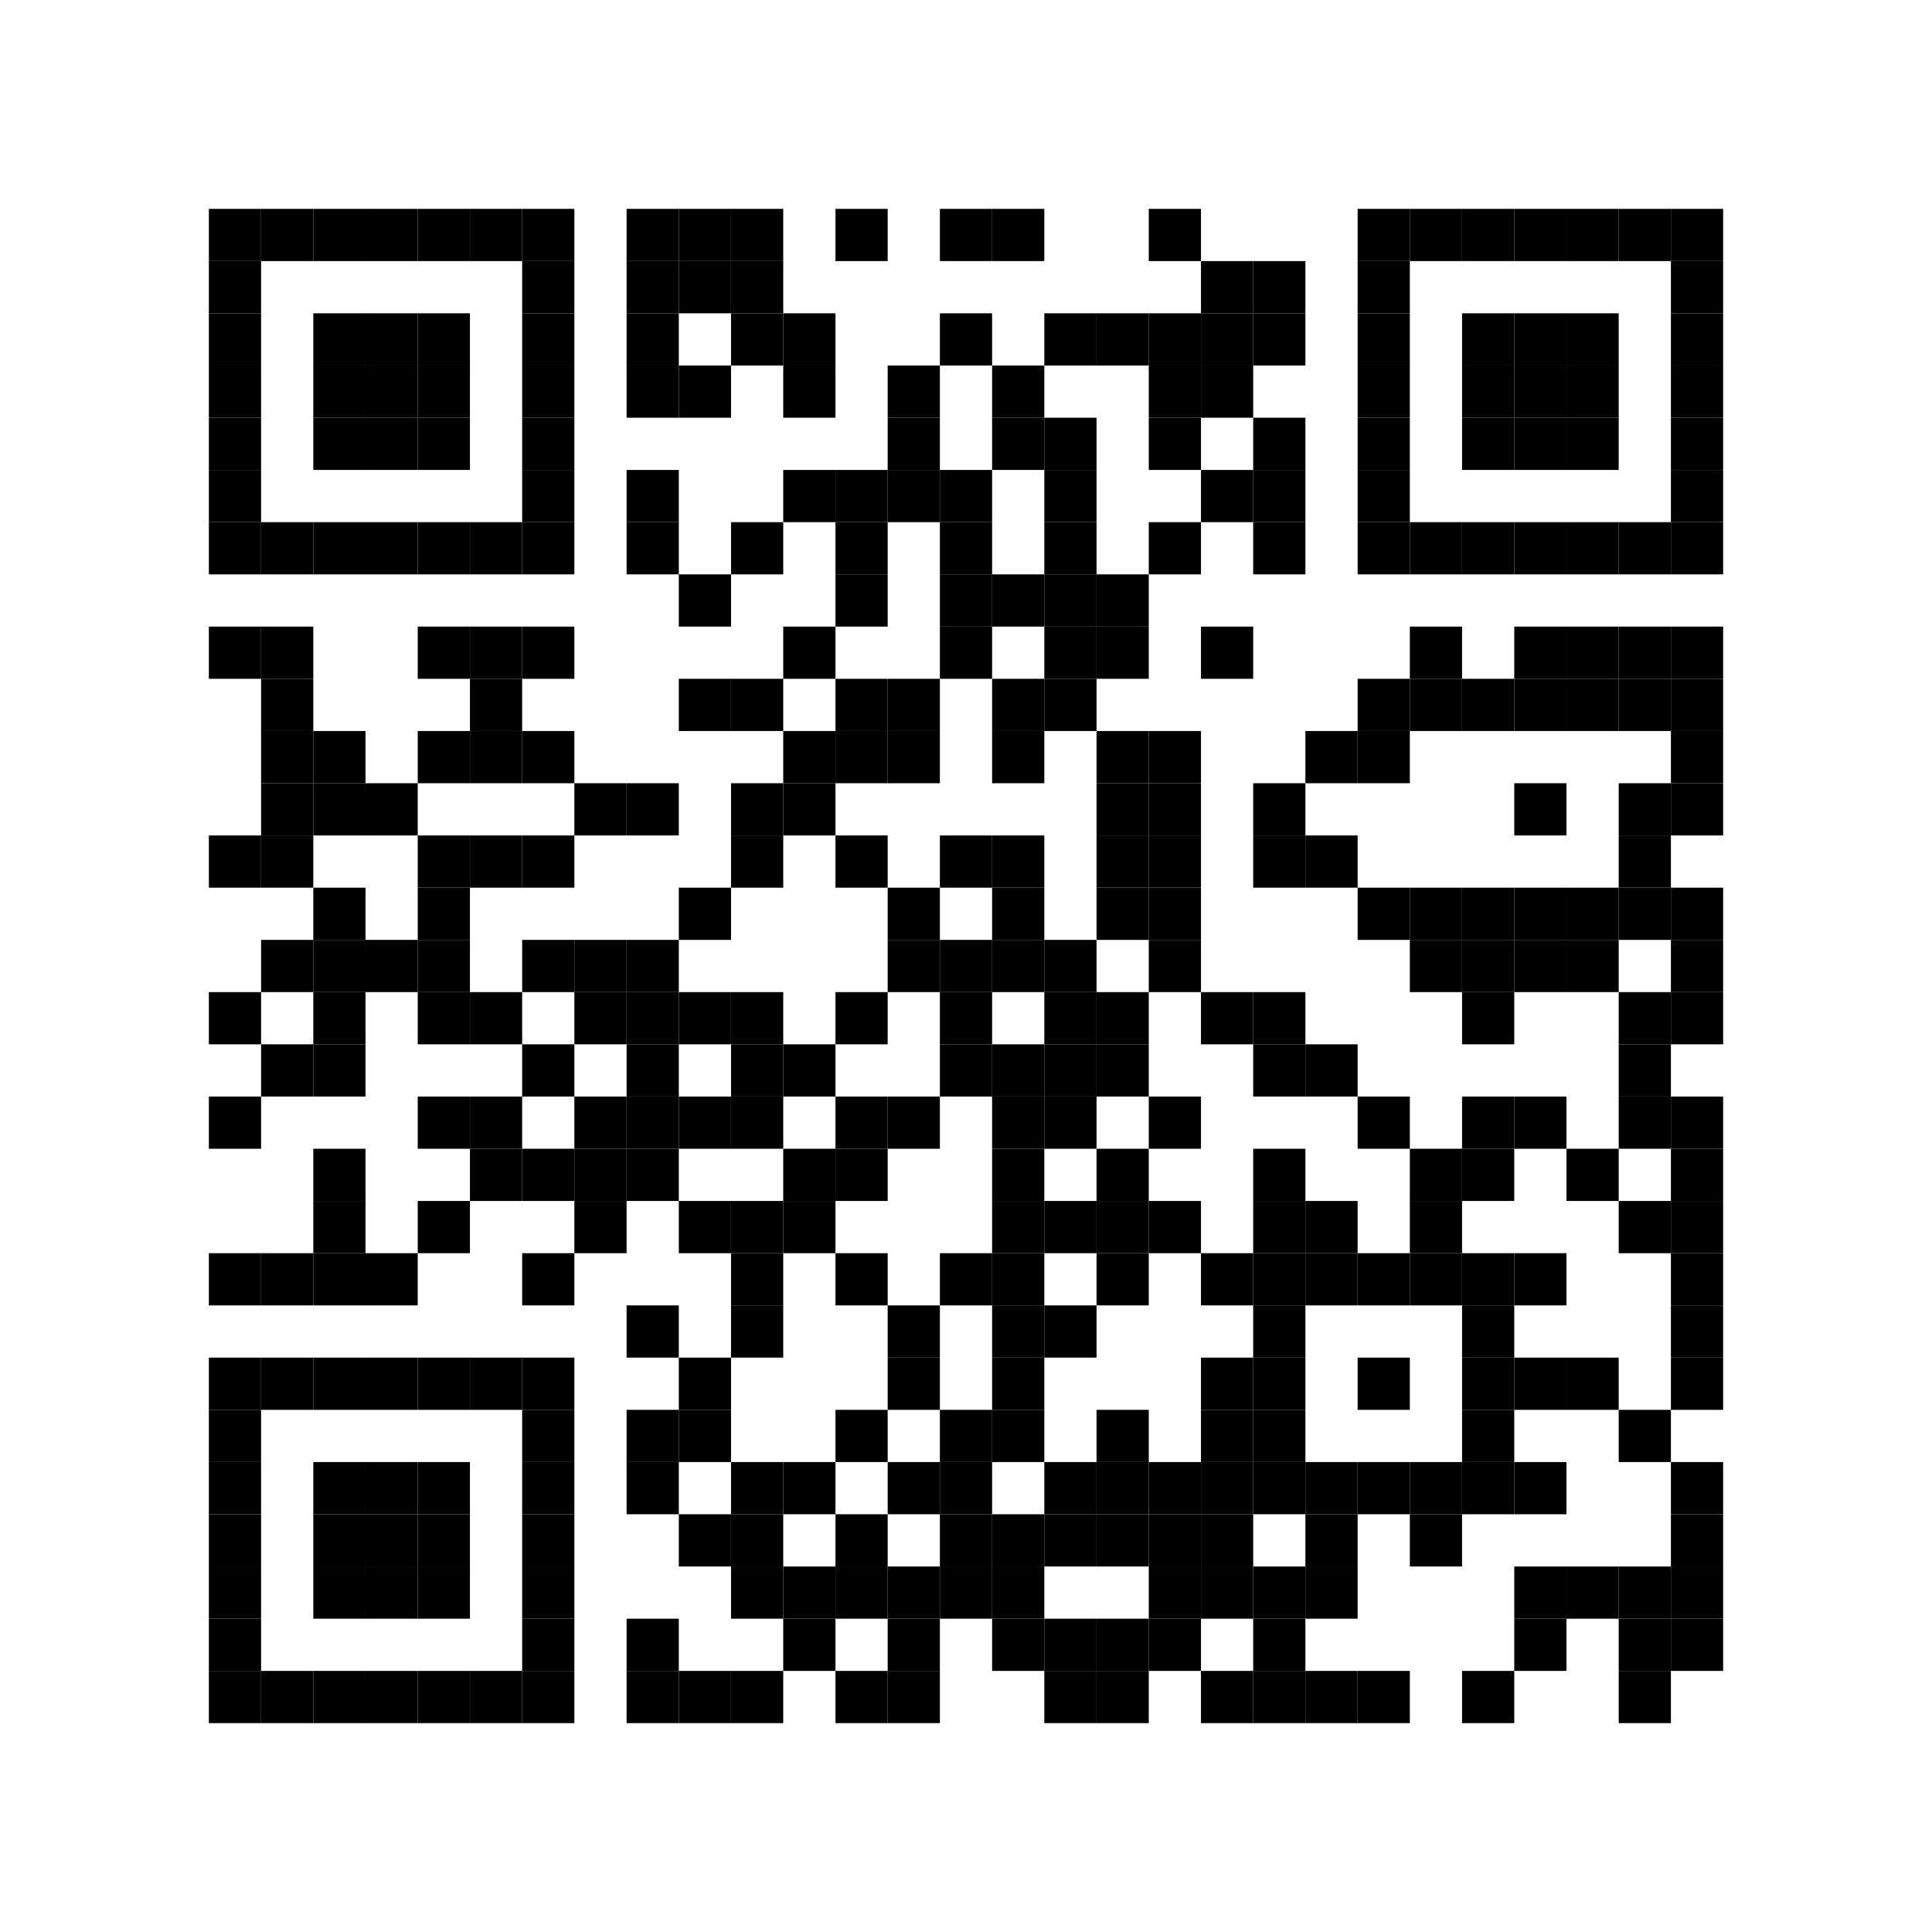 <?xml version='1.0' encoding='UTF-8'?>
<svg width="74mm" height="74mm" version="1.1" xmlns="http://www.w3.org/2000/svg"><rect x="8mm" y="8mm" width="2mm" height="2mm" /><rect x="10mm" y="8mm" width="2mm" height="2mm" /><rect x="12mm" y="8mm" width="2mm" height="2mm" /><rect x="14mm" y="8mm" width="2mm" height="2mm" /><rect x="16mm" y="8mm" width="2mm" height="2mm" /><rect x="18mm" y="8mm" width="2mm" height="2mm" /><rect x="20mm" y="8mm" width="2mm" height="2mm" /><rect x="24mm" y="8mm" width="2mm" height="2mm" /><rect x="26mm" y="8mm" width="2mm" height="2mm" /><rect x="28mm" y="8mm" width="2mm" height="2mm" /><rect x="32mm" y="8mm" width="2mm" height="2mm" /><rect x="36mm" y="8mm" width="2mm" height="2mm" /><rect x="38mm" y="8mm" width="2mm" height="2mm" /><rect x="44mm" y="8mm" width="2mm" height="2mm" /><rect x="52mm" y="8mm" width="2mm" height="2mm" /><rect x="54mm" y="8mm" width="2mm" height="2mm" /><rect x="56mm" y="8mm" width="2mm" height="2mm" /><rect x="58mm" y="8mm" width="2mm" height="2mm" /><rect x="60mm" y="8mm" width="2mm" height="2mm" /><rect x="62mm" y="8mm" width="2mm" height="2mm" /><rect x="64mm" y="8mm" width="2mm" height="2mm" /><rect x="8mm" y="10mm" width="2mm" height="2mm" /><rect x="20mm" y="10mm" width="2mm" height="2mm" /><rect x="24mm" y="10mm" width="2mm" height="2mm" /><rect x="26mm" y="10mm" width="2mm" height="2mm" /><rect x="28mm" y="10mm" width="2mm" height="2mm" /><rect x="46mm" y="10mm" width="2mm" height="2mm" /><rect x="48mm" y="10mm" width="2mm" height="2mm" /><rect x="52mm" y="10mm" width="2mm" height="2mm" /><rect x="64mm" y="10mm" width="2mm" height="2mm" /><rect x="8mm" y="12mm" width="2mm" height="2mm" /><rect x="12mm" y="12mm" width="2mm" height="2mm" /><rect x="14mm" y="12mm" width="2mm" height="2mm" /><rect x="16mm" y="12mm" width="2mm" height="2mm" /><rect x="20mm" y="12mm" width="2mm" height="2mm" /><rect x="24mm" y="12mm" width="2mm" height="2mm" /><rect x="28mm" y="12mm" width="2mm" height="2mm" /><rect x="30mm" y="12mm" width="2mm" height="2mm" /><rect x="36mm" y="12mm" width="2mm" height="2mm" /><rect x="40mm" y="12mm" width="2mm" height="2mm" /><rect x="42mm" y="12mm" width="2mm" height="2mm" /><rect x="44mm" y="12mm" width="2mm" height="2mm" /><rect x="46mm" y="12mm" width="2mm" height="2mm" /><rect x="48mm" y="12mm" width="2mm" height="2mm" /><rect x="52mm" y="12mm" width="2mm" height="2mm" /><rect x="56mm" y="12mm" width="2mm" height="2mm" /><rect x="58mm" y="12mm" width="2mm" height="2mm" /><rect x="60mm" y="12mm" width="2mm" height="2mm" /><rect x="64mm" y="12mm" width="2mm" height="2mm" /><rect x="8mm" y="14mm" width="2mm" height="2mm" /><rect x="12mm" y="14mm" width="2mm" height="2mm" /><rect x="14mm" y="14mm" width="2mm" height="2mm" /><rect x="16mm" y="14mm" width="2mm" height="2mm" /><rect x="20mm" y="14mm" width="2mm" height="2mm" /><rect x="24mm" y="14mm" width="2mm" height="2mm" /><rect x="26mm" y="14mm" width="2mm" height="2mm" /><rect x="30mm" y="14mm" width="2mm" height="2mm" /><rect x="34mm" y="14mm" width="2mm" height="2mm" /><rect x="38mm" y="14mm" width="2mm" height="2mm" /><rect x="44mm" y="14mm" width="2mm" height="2mm" /><rect x="46mm" y="14mm" width="2mm" height="2mm" /><rect x="52mm" y="14mm" width="2mm" height="2mm" /><rect x="56mm" y="14mm" width="2mm" height="2mm" /><rect x="58mm" y="14mm" width="2mm" height="2mm" /><rect x="60mm" y="14mm" width="2mm" height="2mm" /><rect x="64mm" y="14mm" width="2mm" height="2mm" /><rect x="8mm" y="16mm" width="2mm" height="2mm" /><rect x="12mm" y="16mm" width="2mm" height="2mm" /><rect x="14mm" y="16mm" width="2mm" height="2mm" /><rect x="16mm" y="16mm" width="2mm" height="2mm" /><rect x="20mm" y="16mm" width="2mm" height="2mm" /><rect x="34mm" y="16mm" width="2mm" height="2mm" /><rect x="38mm" y="16mm" width="2mm" height="2mm" /><rect x="40mm" y="16mm" width="2mm" height="2mm" /><rect x="44mm" y="16mm" width="2mm" height="2mm" /><rect x="48mm" y="16mm" width="2mm" height="2mm" /><rect x="52mm" y="16mm" width="2mm" height="2mm" /><rect x="56mm" y="16mm" width="2mm" height="2mm" /><rect x="58mm" y="16mm" width="2mm" height="2mm" /><rect x="60mm" y="16mm" width="2mm" height="2mm" /><rect x="64mm" y="16mm" width="2mm" height="2mm" /><rect x="8mm" y="18mm" width="2mm" height="2mm" /><rect x="20mm" y="18mm" width="2mm" height="2mm" /><rect x="24mm" y="18mm" width="2mm" height="2mm" /><rect x="30mm" y="18mm" width="2mm" height="2mm" /><rect x="32mm" y="18mm" width="2mm" height="2mm" /><rect x="34mm" y="18mm" width="2mm" height="2mm" /><rect x="36mm" y="18mm" width="2mm" height="2mm" /><rect x="40mm" y="18mm" width="2mm" height="2mm" /><rect x="46mm" y="18mm" width="2mm" height="2mm" /><rect x="48mm" y="18mm" width="2mm" height="2mm" /><rect x="52mm" y="18mm" width="2mm" height="2mm" /><rect x="64mm" y="18mm" width="2mm" height="2mm" /><rect x="8mm" y="20mm" width="2mm" height="2mm" /><rect x="10mm" y="20mm" width="2mm" height="2mm" /><rect x="12mm" y="20mm" width="2mm" height="2mm" /><rect x="14mm" y="20mm" width="2mm" height="2mm" /><rect x="16mm" y="20mm" width="2mm" height="2mm" /><rect x="18mm" y="20mm" width="2mm" height="2mm" /><rect x="20mm" y="20mm" width="2mm" height="2mm" /><rect x="24mm" y="20mm" width="2mm" height="2mm" /><rect x="28mm" y="20mm" width="2mm" height="2mm" /><rect x="32mm" y="20mm" width="2mm" height="2mm" /><rect x="36mm" y="20mm" width="2mm" height="2mm" /><rect x="40mm" y="20mm" width="2mm" height="2mm" /><rect x="44mm" y="20mm" width="2mm" height="2mm" /><rect x="48mm" y="20mm" width="2mm" height="2mm" /><rect x="52mm" y="20mm" width="2mm" height="2mm" /><rect x="54mm" y="20mm" width="2mm" height="2mm" /><rect x="56mm" y="20mm" width="2mm" height="2mm" /><rect x="58mm" y="20mm" width="2mm" height="2mm" /><rect x="60mm" y="20mm" width="2mm" height="2mm" /><rect x="62mm" y="20mm" width="2mm" height="2mm" /><rect x="64mm" y="20mm" width="2mm" height="2mm" /><rect x="26mm" y="22mm" width="2mm" height="2mm" /><rect x="32mm" y="22mm" width="2mm" height="2mm" /><rect x="36mm" y="22mm" width="2mm" height="2mm" /><rect x="38mm" y="22mm" width="2mm" height="2mm" /><rect x="40mm" y="22mm" width="2mm" height="2mm" /><rect x="42mm" y="22mm" width="2mm" height="2mm" /><rect x="8mm" y="24mm" width="2mm" height="2mm" /><rect x="10mm" y="24mm" width="2mm" height="2mm" /><rect x="16mm" y="24mm" width="2mm" height="2mm" /><rect x="18mm" y="24mm" width="2mm" height="2mm" /><rect x="20mm" y="24mm" width="2mm" height="2mm" /><rect x="30mm" y="24mm" width="2mm" height="2mm" /><rect x="36mm" y="24mm" width="2mm" height="2mm" /><rect x="40mm" y="24mm" width="2mm" height="2mm" /><rect x="42mm" y="24mm" width="2mm" height="2mm" /><rect x="46mm" y="24mm" width="2mm" height="2mm" /><rect x="54mm" y="24mm" width="2mm" height="2mm" /><rect x="58mm" y="24mm" width="2mm" height="2mm" /><rect x="60mm" y="24mm" width="2mm" height="2mm" /><rect x="62mm" y="24mm" width="2mm" height="2mm" /><rect x="64mm" y="24mm" width="2mm" height="2mm" /><rect x="10mm" y="26mm" width="2mm" height="2mm" /><rect x="18mm" y="26mm" width="2mm" height="2mm" /><rect x="26mm" y="26mm" width="2mm" height="2mm" /><rect x="28mm" y="26mm" width="2mm" height="2mm" /><rect x="32mm" y="26mm" width="2mm" height="2mm" /><rect x="34mm" y="26mm" width="2mm" height="2mm" /><rect x="38mm" y="26mm" width="2mm" height="2mm" /><rect x="40mm" y="26mm" width="2mm" height="2mm" /><rect x="52mm" y="26mm" width="2mm" height="2mm" /><rect x="54mm" y="26mm" width="2mm" height="2mm" /><rect x="56mm" y="26mm" width="2mm" height="2mm" /><rect x="58mm" y="26mm" width="2mm" height="2mm" /><rect x="60mm" y="26mm" width="2mm" height="2mm" /><rect x="62mm" y="26mm" width="2mm" height="2mm" /><rect x="64mm" y="26mm" width="2mm" height="2mm" /><rect x="10mm" y="28mm" width="2mm" height="2mm" /><rect x="12mm" y="28mm" width="2mm" height="2mm" /><rect x="16mm" y="28mm" width="2mm" height="2mm" /><rect x="18mm" y="28mm" width="2mm" height="2mm" /><rect x="20mm" y="28mm" width="2mm" height="2mm" /><rect x="30mm" y="28mm" width="2mm" height="2mm" /><rect x="32mm" y="28mm" width="2mm" height="2mm" /><rect x="34mm" y="28mm" width="2mm" height="2mm" /><rect x="38mm" y="28mm" width="2mm" height="2mm" /><rect x="42mm" y="28mm" width="2mm" height="2mm" /><rect x="44mm" y="28mm" width="2mm" height="2mm" /><rect x="50mm" y="28mm" width="2mm" height="2mm" /><rect x="52mm" y="28mm" width="2mm" height="2mm" /><rect x="64mm" y="28mm" width="2mm" height="2mm" /><rect x="10mm" y="30mm" width="2mm" height="2mm" /><rect x="12mm" y="30mm" width="2mm" height="2mm" /><rect x="14mm" y="30mm" width="2mm" height="2mm" /><rect x="22mm" y="30mm" width="2mm" height="2mm" /><rect x="24mm" y="30mm" width="2mm" height="2mm" /><rect x="28mm" y="30mm" width="2mm" height="2mm" /><rect x="30mm" y="30mm" width="2mm" height="2mm" /><rect x="42mm" y="30mm" width="2mm" height="2mm" /><rect x="44mm" y="30mm" width="2mm" height="2mm" /><rect x="48mm" y="30mm" width="2mm" height="2mm" /><rect x="58mm" y="30mm" width="2mm" height="2mm" /><rect x="62mm" y="30mm" width="2mm" height="2mm" /><rect x="64mm" y="30mm" width="2mm" height="2mm" /><rect x="8mm" y="32mm" width="2mm" height="2mm" /><rect x="10mm" y="32mm" width="2mm" height="2mm" /><rect x="16mm" y="32mm" width="2mm" height="2mm" /><rect x="18mm" y="32mm" width="2mm" height="2mm" /><rect x="20mm" y="32mm" width="2mm" height="2mm" /><rect x="28mm" y="32mm" width="2mm" height="2mm" /><rect x="32mm" y="32mm" width="2mm" height="2mm" /><rect x="36mm" y="32mm" width="2mm" height="2mm" /><rect x="38mm" y="32mm" width="2mm" height="2mm" /><rect x="42mm" y="32mm" width="2mm" height="2mm" /><rect x="44mm" y="32mm" width="2mm" height="2mm" /><rect x="48mm" y="32mm" width="2mm" height="2mm" /><rect x="50mm" y="32mm" width="2mm" height="2mm" /><rect x="62mm" y="32mm" width="2mm" height="2mm" /><rect x="12mm" y="34mm" width="2mm" height="2mm" /><rect x="16mm" y="34mm" width="2mm" height="2mm" /><rect x="26mm" y="34mm" width="2mm" height="2mm" /><rect x="34mm" y="34mm" width="2mm" height="2mm" /><rect x="38mm" y="34mm" width="2mm" height="2mm" /><rect x="42mm" y="34mm" width="2mm" height="2mm" /><rect x="44mm" y="34mm" width="2mm" height="2mm" /><rect x="52mm" y="34mm" width="2mm" height="2mm" /><rect x="54mm" y="34mm" width="2mm" height="2mm" /><rect x="56mm" y="34mm" width="2mm" height="2mm" /><rect x="58mm" y="34mm" width="2mm" height="2mm" /><rect x="60mm" y="34mm" width="2mm" height="2mm" /><rect x="62mm" y="34mm" width="2mm" height="2mm" /><rect x="64mm" y="34mm" width="2mm" height="2mm" /><rect x="10mm" y="36mm" width="2mm" height="2mm" /><rect x="12mm" y="36mm" width="2mm" height="2mm" /><rect x="14mm" y="36mm" width="2mm" height="2mm" /><rect x="16mm" y="36mm" width="2mm" height="2mm" /><rect x="20mm" y="36mm" width="2mm" height="2mm" /><rect x="22mm" y="36mm" width="2mm" height="2mm" /><rect x="24mm" y="36mm" width="2mm" height="2mm" /><rect x="34mm" y="36mm" width="2mm" height="2mm" /><rect x="36mm" y="36mm" width="2mm" height="2mm" /><rect x="38mm" y="36mm" width="2mm" height="2mm" /><rect x="40mm" y="36mm" width="2mm" height="2mm" /><rect x="44mm" y="36mm" width="2mm" height="2mm" /><rect x="54mm" y="36mm" width="2mm" height="2mm" /><rect x="56mm" y="36mm" width="2mm" height="2mm" /><rect x="58mm" y="36mm" width="2mm" height="2mm" /><rect x="60mm" y="36mm" width="2mm" height="2mm" /><rect x="64mm" y="36mm" width="2mm" height="2mm" /><rect x="8mm" y="38mm" width="2mm" height="2mm" /><rect x="12mm" y="38mm" width="2mm" height="2mm" /><rect x="16mm" y="38mm" width="2mm" height="2mm" /><rect x="18mm" y="38mm" width="2mm" height="2mm" /><rect x="22mm" y="38mm" width="2mm" height="2mm" /><rect x="24mm" y="38mm" width="2mm" height="2mm" /><rect x="26mm" y="38mm" width="2mm" height="2mm" /><rect x="28mm" y="38mm" width="2mm" height="2mm" /><rect x="32mm" y="38mm" width="2mm" height="2mm" /><rect x="36mm" y="38mm" width="2mm" height="2mm" /><rect x="40mm" y="38mm" width="2mm" height="2mm" /><rect x="42mm" y="38mm" width="2mm" height="2mm" /><rect x="46mm" y="38mm" width="2mm" height="2mm" /><rect x="48mm" y="38mm" width="2mm" height="2mm" /><rect x="56mm" y="38mm" width="2mm" height="2mm" /><rect x="62mm" y="38mm" width="2mm" height="2mm" /><rect x="64mm" y="38mm" width="2mm" height="2mm" /><rect x="10mm" y="40mm" width="2mm" height="2mm" /><rect x="12mm" y="40mm" width="2mm" height="2mm" /><rect x="20mm" y="40mm" width="2mm" height="2mm" /><rect x="24mm" y="40mm" width="2mm" height="2mm" /><rect x="28mm" y="40mm" width="2mm" height="2mm" /><rect x="30mm" y="40mm" width="2mm" height="2mm" /><rect x="36mm" y="40mm" width="2mm" height="2mm" /><rect x="38mm" y="40mm" width="2mm" height="2mm" /><rect x="40mm" y="40mm" width="2mm" height="2mm" /><rect x="42mm" y="40mm" width="2mm" height="2mm" /><rect x="48mm" y="40mm" width="2mm" height="2mm" /><rect x="50mm" y="40mm" width="2mm" height="2mm" /><rect x="62mm" y="40mm" width="2mm" height="2mm" /><rect x="8mm" y="42mm" width="2mm" height="2mm" /><rect x="16mm" y="42mm" width="2mm" height="2mm" /><rect x="18mm" y="42mm" width="2mm" height="2mm" /><rect x="22mm" y="42mm" width="2mm" height="2mm" /><rect x="24mm" y="42mm" width="2mm" height="2mm" /><rect x="26mm" y="42mm" width="2mm" height="2mm" /><rect x="28mm" y="42mm" width="2mm" height="2mm" /><rect x="32mm" y="42mm" width="2mm" height="2mm" /><rect x="34mm" y="42mm" width="2mm" height="2mm" /><rect x="38mm" y="42mm" width="2mm" height="2mm" /><rect x="40mm" y="42mm" width="2mm" height="2mm" /><rect x="44mm" y="42mm" width="2mm" height="2mm" /><rect x="52mm" y="42mm" width="2mm" height="2mm" /><rect x="56mm" y="42mm" width="2mm" height="2mm" /><rect x="58mm" y="42mm" width="2mm" height="2mm" /><rect x="62mm" y="42mm" width="2mm" height="2mm" /><rect x="64mm" y="42mm" width="2mm" height="2mm" /><rect x="12mm" y="44mm" width="2mm" height="2mm" /><rect x="18mm" y="44mm" width="2mm" height="2mm" /><rect x="20mm" y="44mm" width="2mm" height="2mm" /><rect x="22mm" y="44mm" width="2mm" height="2mm" /><rect x="24mm" y="44mm" width="2mm" height="2mm" /><rect x="30mm" y="44mm" width="2mm" height="2mm" /><rect x="32mm" y="44mm" width="2mm" height="2mm" /><rect x="38mm" y="44mm" width="2mm" height="2mm" /><rect x="42mm" y="44mm" width="2mm" height="2mm" /><rect x="48mm" y="44mm" width="2mm" height="2mm" /><rect x="54mm" y="44mm" width="2mm" height="2mm" /><rect x="56mm" y="44mm" width="2mm" height="2mm" /><rect x="60mm" y="44mm" width="2mm" height="2mm" /><rect x="64mm" y="44mm" width="2mm" height="2mm" /><rect x="12mm" y="46mm" width="2mm" height="2mm" /><rect x="16mm" y="46mm" width="2mm" height="2mm" /><rect x="22mm" y="46mm" width="2mm" height="2mm" /><rect x="26mm" y="46mm" width="2mm" height="2mm" /><rect x="28mm" y="46mm" width="2mm" height="2mm" /><rect x="30mm" y="46mm" width="2mm" height="2mm" /><rect x="38mm" y="46mm" width="2mm" height="2mm" /><rect x="40mm" y="46mm" width="2mm" height="2mm" /><rect x="42mm" y="46mm" width="2mm" height="2mm" /><rect x="44mm" y="46mm" width="2mm" height="2mm" /><rect x="48mm" y="46mm" width="2mm" height="2mm" /><rect x="50mm" y="46mm" width="2mm" height="2mm" /><rect x="54mm" y="46mm" width="2mm" height="2mm" /><rect x="62mm" y="46mm" width="2mm" height="2mm" /><rect x="64mm" y="46mm" width="2mm" height="2mm" /><rect x="8mm" y="48mm" width="2mm" height="2mm" /><rect x="10mm" y="48mm" width="2mm" height="2mm" /><rect x="12mm" y="48mm" width="2mm" height="2mm" /><rect x="14mm" y="48mm" width="2mm" height="2mm" /><rect x="20mm" y="48mm" width="2mm" height="2mm" /><rect x="28mm" y="48mm" width="2mm" height="2mm" /><rect x="32mm" y="48mm" width="2mm" height="2mm" /><rect x="36mm" y="48mm" width="2mm" height="2mm" /><rect x="38mm" y="48mm" width="2mm" height="2mm" /><rect x="42mm" y="48mm" width="2mm" height="2mm" /><rect x="46mm" y="48mm" width="2mm" height="2mm" /><rect x="48mm" y="48mm" width="2mm" height="2mm" /><rect x="50mm" y="48mm" width="2mm" height="2mm" /><rect x="52mm" y="48mm" width="2mm" height="2mm" /><rect x="54mm" y="48mm" width="2mm" height="2mm" /><rect x="56mm" y="48mm" width="2mm" height="2mm" /><rect x="58mm" y="48mm" width="2mm" height="2mm" /><rect x="64mm" y="48mm" width="2mm" height="2mm" /><rect x="24mm" y="50mm" width="2mm" height="2mm" /><rect x="28mm" y="50mm" width="2mm" height="2mm" /><rect x="34mm" y="50mm" width="2mm" height="2mm" /><rect x="38mm" y="50mm" width="2mm" height="2mm" /><rect x="40mm" y="50mm" width="2mm" height="2mm" /><rect x="48mm" y="50mm" width="2mm" height="2mm" /><rect x="56mm" y="50mm" width="2mm" height="2mm" /><rect x="64mm" y="50mm" width="2mm" height="2mm" /><rect x="8mm" y="52mm" width="2mm" height="2mm" /><rect x="10mm" y="52mm" width="2mm" height="2mm" /><rect x="12mm" y="52mm" width="2mm" height="2mm" /><rect x="14mm" y="52mm" width="2mm" height="2mm" /><rect x="16mm" y="52mm" width="2mm" height="2mm" /><rect x="18mm" y="52mm" width="2mm" height="2mm" /><rect x="20mm" y="52mm" width="2mm" height="2mm" /><rect x="26mm" y="52mm" width="2mm" height="2mm" /><rect x="34mm" y="52mm" width="2mm" height="2mm" /><rect x="38mm" y="52mm" width="2mm" height="2mm" /><rect x="46mm" y="52mm" width="2mm" height="2mm" /><rect x="48mm" y="52mm" width="2mm" height="2mm" /><rect x="52mm" y="52mm" width="2mm" height="2mm" /><rect x="56mm" y="52mm" width="2mm" height="2mm" /><rect x="58mm" y="52mm" width="2mm" height="2mm" /><rect x="60mm" y="52mm" width="2mm" height="2mm" /><rect x="64mm" y="52mm" width="2mm" height="2mm" /><rect x="8mm" y="54mm" width="2mm" height="2mm" /><rect x="20mm" y="54mm" width="2mm" height="2mm" /><rect x="24mm" y="54mm" width="2mm" height="2mm" /><rect x="26mm" y="54mm" width="2mm" height="2mm" /><rect x="32mm" y="54mm" width="2mm" height="2mm" /><rect x="36mm" y="54mm" width="2mm" height="2mm" /><rect x="38mm" y="54mm" width="2mm" height="2mm" /><rect x="42mm" y="54mm" width="2mm" height="2mm" /><rect x="46mm" y="54mm" width="2mm" height="2mm" /><rect x="48mm" y="54mm" width="2mm" height="2mm" /><rect x="56mm" y="54mm" width="2mm" height="2mm" /><rect x="62mm" y="54mm" width="2mm" height="2mm" /><rect x="8mm" y="56mm" width="2mm" height="2mm" /><rect x="12mm" y="56mm" width="2mm" height="2mm" /><rect x="14mm" y="56mm" width="2mm" height="2mm" /><rect x="16mm" y="56mm" width="2mm" height="2mm" /><rect x="20mm" y="56mm" width="2mm" height="2mm" /><rect x="24mm" y="56mm" width="2mm" height="2mm" /><rect x="28mm" y="56mm" width="2mm" height="2mm" /><rect x="30mm" y="56mm" width="2mm" height="2mm" /><rect x="34mm" y="56mm" width="2mm" height="2mm" /><rect x="36mm" y="56mm" width="2mm" height="2mm" /><rect x="40mm" y="56mm" width="2mm" height="2mm" /><rect x="42mm" y="56mm" width="2mm" height="2mm" /><rect x="44mm" y="56mm" width="2mm" height="2mm" /><rect x="46mm" y="56mm" width="2mm" height="2mm" /><rect x="48mm" y="56mm" width="2mm" height="2mm" /><rect x="50mm" y="56mm" width="2mm" height="2mm" /><rect x="52mm" y="56mm" width="2mm" height="2mm" /><rect x="54mm" y="56mm" width="2mm" height="2mm" /><rect x="56mm" y="56mm" width="2mm" height="2mm" /><rect x="58mm" y="56mm" width="2mm" height="2mm" /><rect x="64mm" y="56mm" width="2mm" height="2mm" /><rect x="8mm" y="58mm" width="2mm" height="2mm" /><rect x="12mm" y="58mm" width="2mm" height="2mm" /><rect x="14mm" y="58mm" width="2mm" height="2mm" /><rect x="16mm" y="58mm" width="2mm" height="2mm" /><rect x="20mm" y="58mm" width="2mm" height="2mm" /><rect x="26mm" y="58mm" width="2mm" height="2mm" /><rect x="28mm" y="58mm" width="2mm" height="2mm" /><rect x="32mm" y="58mm" width="2mm" height="2mm" /><rect x="36mm" y="58mm" width="2mm" height="2mm" /><rect x="38mm" y="58mm" width="2mm" height="2mm" /><rect x="40mm" y="58mm" width="2mm" height="2mm" /><rect x="42mm" y="58mm" width="2mm" height="2mm" /><rect x="44mm" y="58mm" width="2mm" height="2mm" /><rect x="46mm" y="58mm" width="2mm" height="2mm" /><rect x="50mm" y="58mm" width="2mm" height="2mm" /><rect x="54mm" y="58mm" width="2mm" height="2mm" /><rect x="64mm" y="58mm" width="2mm" height="2mm" /><rect x="8mm" y="60mm" width="2mm" height="2mm" /><rect x="12mm" y="60mm" width="2mm" height="2mm" /><rect x="14mm" y="60mm" width="2mm" height="2mm" /><rect x="16mm" y="60mm" width="2mm" height="2mm" /><rect x="20mm" y="60mm" width="2mm" height="2mm" /><rect x="28mm" y="60mm" width="2mm" height="2mm" /><rect x="30mm" y="60mm" width="2mm" height="2mm" /><rect x="32mm" y="60mm" width="2mm" height="2mm" /><rect x="34mm" y="60mm" width="2mm" height="2mm" /><rect x="36mm" y="60mm" width="2mm" height="2mm" /><rect x="38mm" y="60mm" width="2mm" height="2mm" /><rect x="44mm" y="60mm" width="2mm" height="2mm" /><rect x="46mm" y="60mm" width="2mm" height="2mm" /><rect x="48mm" y="60mm" width="2mm" height="2mm" /><rect x="50mm" y="60mm" width="2mm" height="2mm" /><rect x="58mm" y="60mm" width="2mm" height="2mm" /><rect x="60mm" y="60mm" width="2mm" height="2mm" /><rect x="62mm" y="60mm" width="2mm" height="2mm" /><rect x="64mm" y="60mm" width="2mm" height="2mm" /><rect x="8mm" y="62mm" width="2mm" height="2mm" /><rect x="20mm" y="62mm" width="2mm" height="2mm" /><rect x="24mm" y="62mm" width="2mm" height="2mm" /><rect x="30mm" y="62mm" width="2mm" height="2mm" /><rect x="34mm" y="62mm" width="2mm" height="2mm" /><rect x="38mm" y="62mm" width="2mm" height="2mm" /><rect x="40mm" y="62mm" width="2mm" height="2mm" /><rect x="42mm" y="62mm" width="2mm" height="2mm" /><rect x="44mm" y="62mm" width="2mm" height="2mm" /><rect x="48mm" y="62mm" width="2mm" height="2mm" /><rect x="58mm" y="62mm" width="2mm" height="2mm" /><rect x="62mm" y="62mm" width="2mm" height="2mm" /><rect x="64mm" y="62mm" width="2mm" height="2mm" /><rect x="8mm" y="64mm" width="2mm" height="2mm" /><rect x="10mm" y="64mm" width="2mm" height="2mm" /><rect x="12mm" y="64mm" width="2mm" height="2mm" /><rect x="14mm" y="64mm" width="2mm" height="2mm" /><rect x="16mm" y="64mm" width="2mm" height="2mm" /><rect x="18mm" y="64mm" width="2mm" height="2mm" /><rect x="20mm" y="64mm" width="2mm" height="2mm" /><rect x="24mm" y="64mm" width="2mm" height="2mm" /><rect x="26mm" y="64mm" width="2mm" height="2mm" /><rect x="28mm" y="64mm" width="2mm" height="2mm" /><rect x="32mm" y="64mm" width="2mm" height="2mm" /><rect x="34mm" y="64mm" width="2mm" height="2mm" /><rect x="40mm" y="64mm" width="2mm" height="2mm" /><rect x="42mm" y="64mm" width="2mm" height="2mm" /><rect x="46mm" y="64mm" width="2mm" height="2mm" /><rect x="48mm" y="64mm" width="2mm" height="2mm" /><rect x="50mm" y="64mm" width="2mm" height="2mm" /><rect x="52mm" y="64mm" width="2mm" height="2mm" /><rect x="56mm" y="64mm" width="2mm" height="2mm" /><rect x="62mm" y="64mm" width="2mm" height="2mm" /></svg>